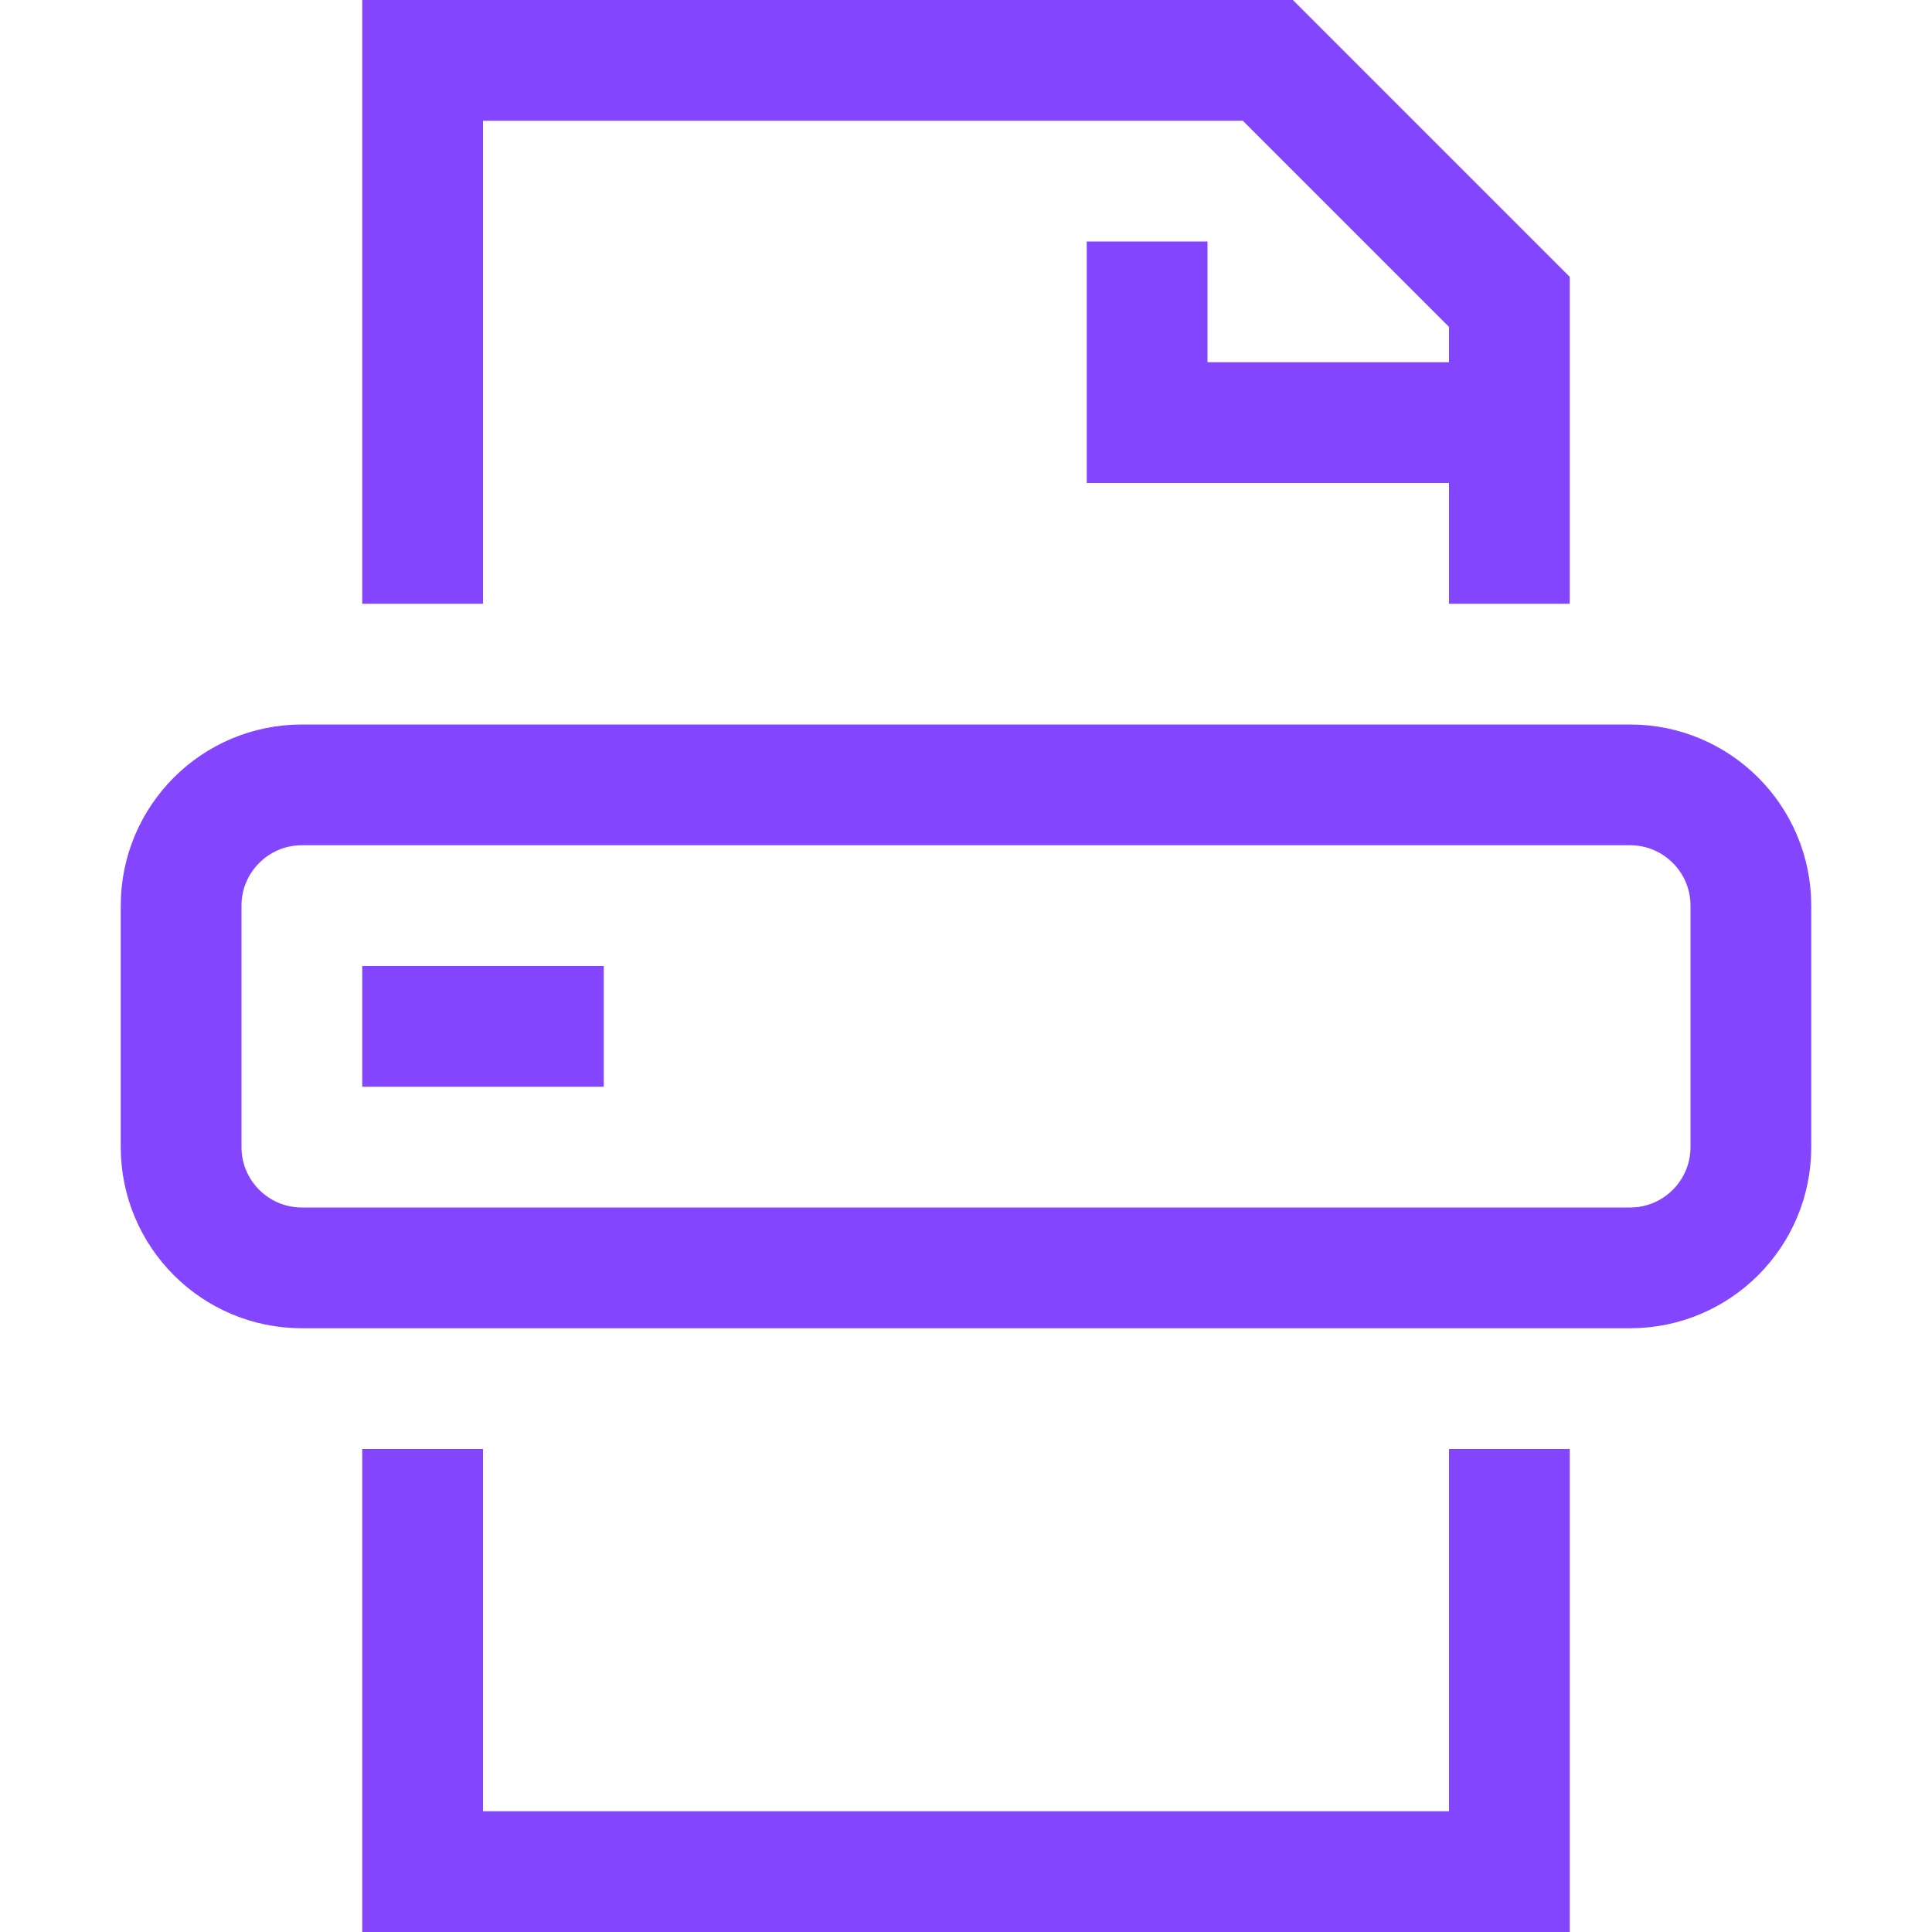 <?xml version="1.0" encoding="UTF-8"?>
<svg width="32px" height="32px" viewBox="0 0 32 32" version="1.1" xmlns="http://www.w3.org/2000/svg" xmlns:xlink="http://www.w3.org/1999/xlink">
    <!-- Generator: Sketch 44.1 (41455) - http://www.bohemiancoding.com/sketch -->
    <title>Metarubrick / B2B / polygraphy</title>
    <desc>Created with Sketch.</desc>
    <defs></defs>
    <g id="Page-1" stroke="none" stroke-width="1" fill="none" fill-rule="evenodd">
        <g id="New-meta-draft" transform="translate(-84, -3784)">
            <g id="Slice" transform="translate(84, 84)"></g>
            <g id="Icon" transform="translate(51, 42)" stroke-width="2" stroke="#8345FE">
                <g id="B2B" transform="translate(12, 3693)">
                    <g id="Polygraphy" transform="translate(24, 50)">
                        <polyline id="Stroke-1" points="4 9 4 0 18 0 22 4 22 9"></polyline>
                        <polyline id="Stroke-3" points="22 6 16 6 16 3"></polyline>
                        <path d="M24,20 L2,20 C0.896,20 0,19.104 0,18 L0,14 C0,12.896 0.896,12 2,12 L24,12 C25.104,12 26,12.896 26,14 L26,18 C26,19.104 25.104,20 24,20 Z" id="Stroke-4"></path>
                        <polyline id="Stroke-6" points="4 23 4 30 22 30 22 23"></polyline>
                        <path d="M3,16 L7,16" id="Stroke-8"></path>
                    </g>
                </g>
            </g>
        </g>
    </g>
</svg>
